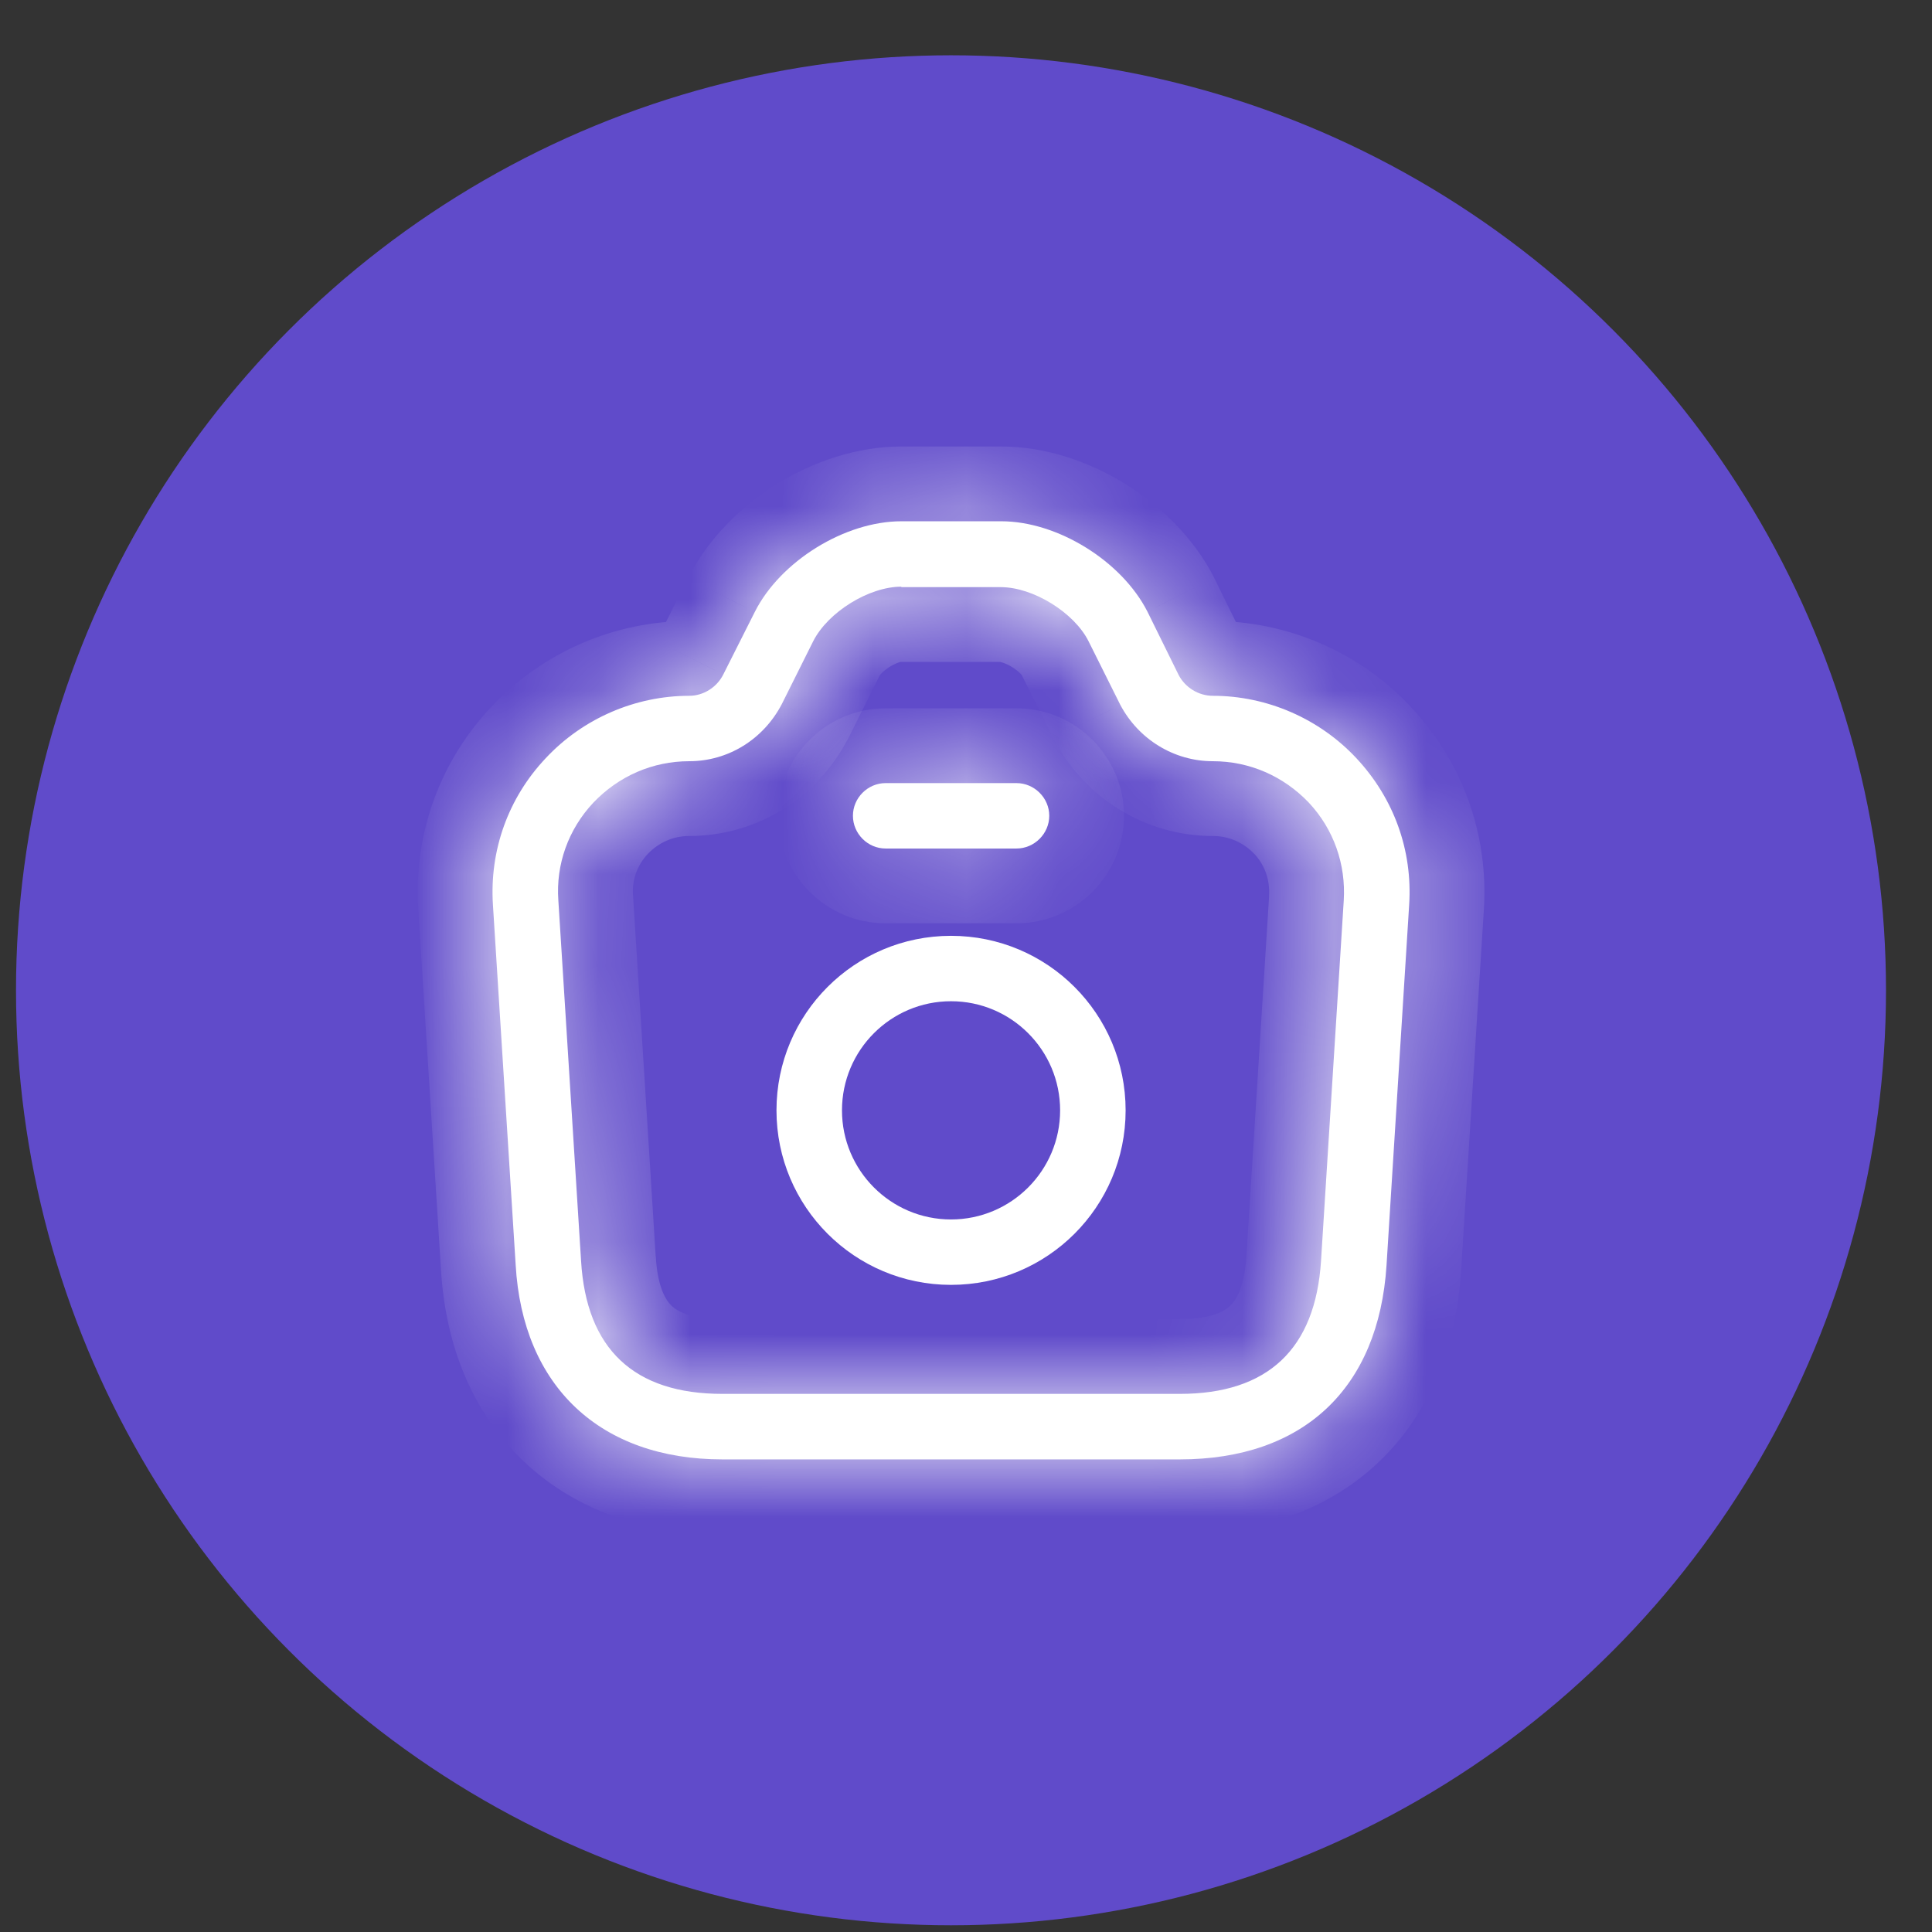 <svg width="21" height="21" viewBox="0 0 21 21" fill="none" xmlns="http://www.w3.org/2000/svg">
<rect x="0" y="0" width="21" height="21" fill="#333333" stroke="none"/>
<g clip-path="url(#clip0_2446_24978)">
<circle cx="10.337" cy="10.764" r="10.163" fill="#604BCA"/>
<mask id="path-2-inside-1_2446_24978" fill="white">
<path d="M12.823 15.863H7.853C6.525 15.863 5.68 15.07 5.605 13.747L5.358 9.835C5.32 9.242 5.524 8.673 5.932 8.241C6.335 7.81 6.904 7.563 7.492 7.563C7.644 7.563 7.791 7.473 7.862 7.331L8.204 6.652C8.483 6.098 9.185 5.666 9.797 5.666H10.883C11.495 5.666 12.192 6.098 12.472 6.648L12.813 7.34C12.884 7.473 13.027 7.563 13.183 7.563C13.771 7.563 14.34 7.81 14.743 8.241C15.151 8.678 15.355 9.242 15.317 9.835L15.071 13.752C14.985 15.094 14.165 15.863 12.823 15.863ZM9.797 6.377C9.446 6.377 9 6.652 8.839 6.97L8.498 7.653C8.298 8.037 7.914 8.274 7.492 8.274C7.094 8.274 6.724 8.436 6.449 8.725C6.178 9.014 6.041 9.394 6.069 9.787L6.316 13.705C6.373 14.663 6.89 15.151 7.853 15.151H12.823C13.781 15.151 14.298 14.663 14.359 13.705L14.606 9.787C14.63 9.394 14.497 9.014 14.227 8.725C13.951 8.436 13.582 8.274 13.183 8.274C12.761 8.274 12.377 8.037 12.178 7.663L11.832 6.97C11.675 6.657 11.229 6.382 10.878 6.382H9.797V6.377Z"/>
</mask>
<path d="M12.823 15.863H7.853C6.525 15.863 5.68 15.07 5.605 13.747L5.358 9.835C5.32 9.242 5.524 8.673 5.932 8.241C6.335 7.81 6.904 7.563 7.492 7.563C7.644 7.563 7.791 7.473 7.862 7.331L8.204 6.652C8.483 6.098 9.185 5.666 9.797 5.666H10.883C11.495 5.666 12.192 6.098 12.472 6.648L12.813 7.34C12.884 7.473 13.027 7.563 13.183 7.563C13.771 7.563 14.34 7.81 14.743 8.241C15.151 8.678 15.355 9.242 15.317 9.835L15.071 13.752C14.985 15.094 14.165 15.863 12.823 15.863ZM9.797 6.377C9.446 6.377 9 6.652 8.839 6.97L8.498 7.653C8.298 8.037 7.914 8.274 7.492 8.274C7.094 8.274 6.724 8.436 6.449 8.725C6.178 9.014 6.041 9.394 6.069 9.787L6.316 13.705C6.373 14.663 6.89 15.151 7.853 15.151H12.823C13.781 15.151 14.298 14.663 14.359 13.705L14.606 9.787C14.63 9.394 14.497 9.014 14.227 8.725C13.951 8.436 13.582 8.274 13.183 8.274C12.761 8.274 12.377 8.037 12.178 7.663L11.832 6.97C11.675 6.657 11.229 6.382 10.878 6.382H9.797V6.377Z" fill="white"/>
<path d="M5.605 13.747L6.416 13.701L6.416 13.696L5.605 13.747ZM5.358 9.835L6.169 9.784L6.169 9.783L5.358 9.835ZM5.932 8.241L6.523 8.8L6.526 8.796L5.932 8.241ZM7.862 7.331L7.136 6.965L7.135 6.967L7.862 7.331ZM8.204 6.652L7.478 6.286L7.477 6.287L8.204 6.652ZM12.472 6.648L13.201 6.288L13.197 6.279L12.472 6.648ZM12.813 7.34L12.084 7.7L12.09 7.712L12.097 7.724L12.813 7.34ZM14.743 8.241L14.149 8.796L14.15 8.796L14.743 8.241ZM15.317 9.835L14.506 9.783L14.506 9.784L15.317 9.835ZM15.071 13.752L15.882 13.804L15.882 13.803L15.071 13.752ZM9.797 6.377H10.61V5.564H9.797V6.377ZM8.839 6.97L8.114 6.602L8.112 6.607L8.839 6.97ZM8.498 7.653L9.219 8.027L9.225 8.017L8.498 7.653ZM6.449 8.725L5.86 8.165L5.855 8.17L6.449 8.725ZM6.069 9.787L6.881 9.736L6.88 9.729L6.069 9.787ZM6.316 13.705L7.128 13.656L7.127 13.654L6.316 13.705ZM14.359 13.705L15.171 13.757L15.171 13.756L14.359 13.705ZM14.606 9.787L15.417 9.838L15.418 9.836L14.606 9.787ZM14.227 8.725L14.821 8.17L14.816 8.165L14.227 8.725ZM12.178 7.663L11.451 8.026L11.455 8.035L11.46 8.044L12.178 7.663ZM11.832 6.97L11.104 7.334V7.334L11.832 6.97ZM9.797 6.382H8.984V7.195H9.797V6.382ZM12.823 15.05H7.853V16.675H12.823V15.05ZM7.853 15.05C7.352 15.05 7.023 14.903 6.816 14.709C6.61 14.515 6.445 14.197 6.416 13.701L4.793 13.794C4.84 14.621 5.135 15.361 5.702 15.893C6.269 16.426 7.025 16.675 7.853 16.675V15.05ZM6.416 13.696L6.169 9.784L4.547 9.886L4.793 13.799L6.416 13.696ZM6.169 9.783C6.146 9.414 6.271 9.066 6.523 8.8L5.341 7.683C4.777 8.28 4.494 9.07 4.547 9.887L6.169 9.783ZM6.526 8.796C6.775 8.529 7.129 8.376 7.492 8.376V6.75C6.679 6.75 5.895 7.09 5.338 7.686L6.526 8.796ZM7.492 8.376C7.957 8.376 8.383 8.107 8.589 7.694L7.135 6.967C7.199 6.839 7.331 6.75 7.492 6.75V8.376ZM8.588 7.696L8.93 7.018L7.477 6.287L7.136 6.965L8.588 7.696ZM8.929 7.019C8.989 6.901 9.117 6.758 9.303 6.643C9.49 6.527 9.672 6.479 9.797 6.479V4.853C9.31 4.853 8.836 5.02 8.448 5.259C8.061 5.499 7.698 5.849 7.478 6.286L8.929 7.019ZM9.797 6.479H10.883V4.853H9.797V6.479ZM10.883 6.479C11.008 6.479 11.189 6.527 11.374 6.642C11.56 6.757 11.688 6.899 11.747 7.016L13.197 6.279C12.976 5.846 12.616 5.498 12.229 5.259C11.844 5.021 11.37 4.853 10.883 4.853V6.479ZM11.743 7.007L12.084 7.7L13.542 6.981L13.201 6.288L11.743 7.007ZM12.097 7.724C12.304 8.111 12.716 8.376 13.183 8.376V6.75C13.338 6.75 13.465 6.835 13.53 6.956L12.097 7.724ZM13.183 8.376C13.546 8.376 13.9 8.529 14.149 8.796L15.338 7.686C14.781 7.09 13.996 6.75 13.183 6.75V8.376ZM14.15 8.796C14.406 9.071 14.53 9.416 14.506 9.783L16.129 9.887C16.181 9.068 15.897 8.284 15.337 7.686L14.15 8.796ZM14.506 9.784L14.259 13.701L15.882 13.803L16.129 9.886L14.506 9.784ZM14.259 13.7C14.227 14.216 14.061 14.531 13.862 14.718C13.662 14.905 13.338 15.05 12.823 15.05V16.675C13.649 16.675 14.407 16.436 14.974 15.903C15.542 15.371 15.829 14.63 15.882 13.804L14.259 13.7ZM9.797 5.564C9.428 5.564 9.082 5.701 8.819 5.863C8.556 6.026 8.28 6.274 8.114 6.602L9.564 7.338C9.559 7.349 9.562 7.339 9.584 7.316C9.606 7.294 9.637 7.269 9.674 7.246C9.712 7.223 9.748 7.207 9.776 7.198C9.805 7.188 9.812 7.19 9.797 7.19V5.564ZM8.112 6.607L7.77 7.29L9.225 8.017L9.566 7.334L8.112 6.607ZM7.776 7.279C7.712 7.402 7.602 7.461 7.492 7.461V9.087C8.227 9.087 8.885 8.673 9.219 8.027L7.776 7.279ZM7.492 7.461C6.867 7.461 6.285 7.717 5.86 8.165L7.038 9.285C7.162 9.155 7.32 9.087 7.492 9.087V7.461ZM5.855 8.17C5.434 8.621 5.213 9.221 5.258 9.846L6.88 9.729C6.869 9.566 6.923 9.408 7.043 9.28L5.855 8.17ZM5.258 9.838L5.505 13.756L7.127 13.654L6.881 9.736L5.258 9.838ZM5.504 13.753C5.541 14.364 5.732 14.95 6.187 15.379C6.642 15.807 7.239 15.964 7.853 15.964V14.338C7.503 14.338 7.361 14.251 7.302 14.195C7.243 14.14 7.148 14.004 7.128 13.656L5.504 13.753ZM7.853 15.964H12.823V14.338H7.853V15.964ZM12.823 15.964C13.435 15.964 14.031 15.807 14.485 15.379C14.938 14.952 15.131 14.367 15.171 13.757L13.548 13.652C13.526 14.001 13.43 14.139 13.37 14.195C13.31 14.251 13.168 14.338 12.823 14.338V15.964ZM15.171 13.756L15.417 9.838L13.795 9.736L13.548 13.654L15.171 13.756ZM15.418 9.836C15.454 9.225 15.247 8.626 14.821 8.17L13.633 9.28C13.747 9.403 13.805 9.562 13.794 9.738L15.418 9.836ZM14.816 8.165C14.39 7.717 13.808 7.461 13.183 7.461V9.087C13.355 9.087 13.513 9.155 13.637 9.285L14.816 8.165ZM13.183 7.461C13.071 7.461 12.958 7.398 12.896 7.281L11.46 8.044C11.796 8.676 12.451 9.087 13.183 9.087V7.461ZM12.905 7.299L12.559 6.607L11.104 7.334L11.451 8.026L12.905 7.299ZM12.559 6.607C12.394 6.277 12.116 6.028 11.855 5.867C11.593 5.705 11.247 5.569 10.878 5.569V7.195C10.863 7.195 10.87 7.193 10.9 7.203C10.928 7.212 10.964 7.228 11.001 7.251C11.038 7.274 11.068 7.298 11.089 7.319C11.111 7.341 11.112 7.348 11.104 7.334L12.559 6.607ZM10.878 5.569H9.797V7.195H10.878V5.569ZM10.61 6.382V6.377H8.984V6.382H10.61Z" fill="white" mask="url(#path-2-inside-1_2446_24978)"/>
<mask id="path-4-inside-2_2446_24978" fill="white">
<path d="M11.049 9.223H9.626C9.432 9.223 9.271 9.062 9.271 8.867C9.271 8.673 9.432 8.512 9.626 8.512H11.049C11.243 8.512 11.405 8.673 11.405 8.867C11.405 9.062 11.243 9.223 11.049 9.223Z"/>
</mask>
<path d="M11.049 9.223H9.626C9.432 9.223 9.271 9.062 9.271 8.867C9.271 8.673 9.432 8.512 9.626 8.512H11.049C11.243 8.512 11.405 8.673 11.405 8.867C11.405 9.062 11.243 9.223 11.049 9.223Z" fill="white"/>
<path d="M11.049 8.41H9.626V10.036H11.049V8.41ZM9.626 8.41C9.881 8.41 10.084 8.613 10.084 8.867H8.457C8.457 9.511 8.983 10.036 9.626 10.036V8.41ZM10.084 8.867C10.084 9.122 9.881 9.325 9.626 9.325V7.699C8.983 7.699 8.457 8.224 8.457 8.867H10.084ZM9.626 9.325H11.049V7.699H9.626V9.325ZM11.049 9.325C10.794 9.325 10.592 9.122 10.592 8.867H12.218C12.218 8.224 11.692 7.699 11.049 7.699V9.325ZM10.592 8.867C10.592 8.613 10.794 8.41 11.049 8.41V10.036C11.692 10.036 12.218 9.511 12.218 8.867H10.592Z" fill="white" mask="url(#path-4-inside-2_2446_24978)"/>
<path d="M10.337 13.966C9.289 13.966 8.44 13.117 8.44 12.069C8.44 11.021 9.289 10.172 10.337 10.172C11.386 10.172 12.235 11.021 12.235 12.069C12.235 13.117 11.386 13.966 10.337 13.966ZM10.337 10.883C9.683 10.883 9.152 11.414 9.152 12.069C9.152 12.723 9.683 13.255 10.337 13.255C10.992 13.255 11.523 12.723 11.523 12.069C11.523 11.414 10.992 10.883 10.337 10.883Z" fill="white"/>
</g>
<defs>
<clipPath id="clip0_2446_24978">
<rect width="20.325" height="20.325" fill="white" transform="translate(0.175 0.602)"/>
</clipPath>
</defs>
</svg>
